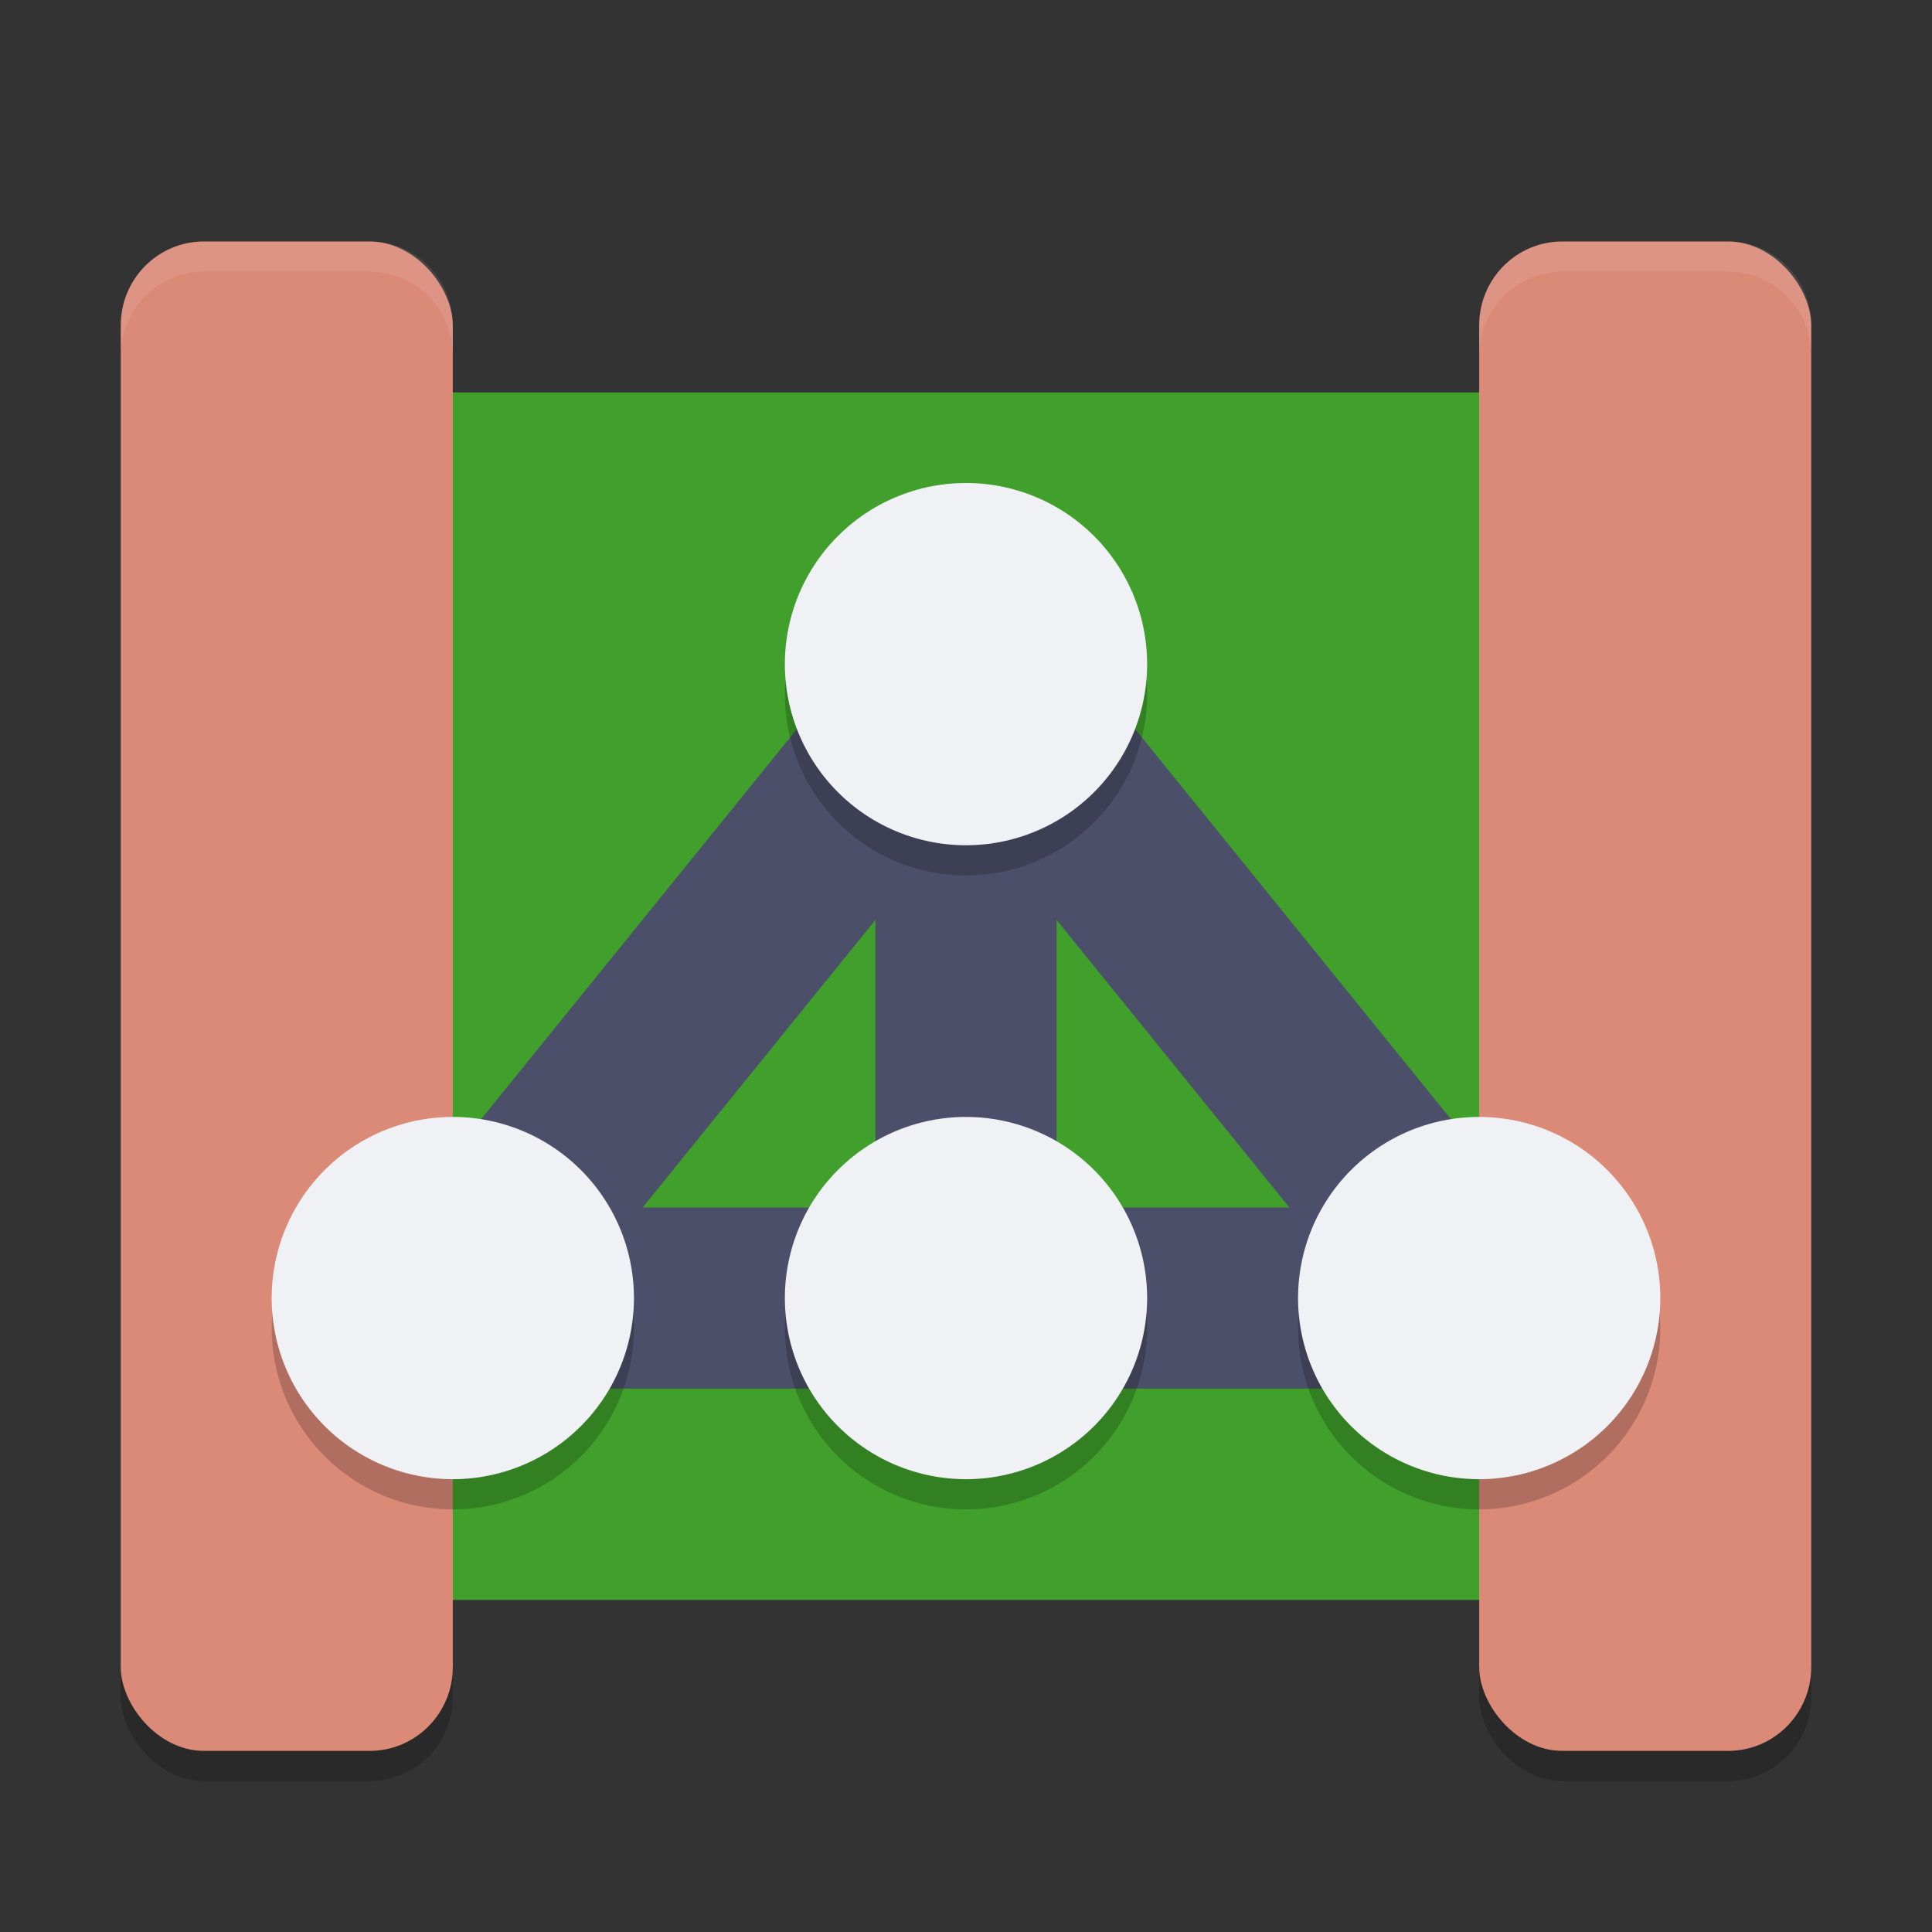 <svg width="64" height="64" version="1.1" xmlns="http://www.w3.org/2000/svg">
 <rect width="100%" height="100%" fill="#333333" stroke="none"/>
 <g transform="translate(0,1)">
  <rect x="49" y="8" width="11" height="50" rx="2.75" ry="2.778" style="opacity:.2"/>
  <rect x="4" y="8" width="11" height="50" rx="2.75" ry="2.778" style="opacity:.2"/>
  <path d="m9.5 12c-1.385 0-2.5 0.991-2.5 2.222v35.556c0 1.231 1.115 2.222 2.5 2.222h41.25c1.385 0 2.5-0.991 2.5-2.222v-35.556c0-1.231-1.115-2.222-2.5-2.222zm40 0c-1.385 0-2.5 0.991-2.5 2.222v35.556c0 1.231 1.115 2.222 2.5 2.222h5c1.385 0 2.5-0.991 2.5-2.222v-35.556c0-1.231-1.115-2.222-2.5-2.222z" style="fill:#40a02b"/>
  <rect x="4" y="7" width="11" height="50" rx="2.75" ry="2.778" style="fill:#dc8a78"/>
  <rect x="49" y="7" width="11" height="50" rx="2.75" ry="2.778" style="fill:#dc8a78"/>
  <path d="m32 21v21m0-21-17 21h34z" style="fill:none;stroke-linecap:round;stroke-linejoin:round;stroke-width:6;stroke:#4c4f69"/>
  <path d="m32 16a6 6 0 0 0-6 6 6 6 0 0 0 6 6 6 6 0 0 0 6-6 6 6 0 0 0-6-6zm-17 21a6 6 0 0 0-6 6 6 6 0 0 0 6 6 6 6 0 0 0 6-6 6 6 0 0 0-6-6zm17 0a6 6 0 0 0-6 6 6 6 0 0 0 6 6 6 6 0 0 0 6-6 6 6 0 0 0-6-6zm17 0a6 6 0 0 0-6 6 6 6 0 0 0 6 6 6 6 0 0 0 6-6 6 6 0 0 0-6-6z" style="opacity:.2"/>
  <path d="m32 15a6 6 0 0 0-6 6 6 6 0 0 0 6 6 6 6 0 0 0 6-6 6 6 0 0 0-6-6zm-17 21a6 6 0 0 0-6 6 6 6 0 0 0 6 6 6 6 0 0 0 6-6 6 6 0 0 0-6-6zm17 0a6 6 0 0 0-6 6 6 6 0 0 0 6 6 6 6 0 0 0 6-6 6 6 0 0 0-6-6zm17 0a6 6 0 0 0-6 6 6 6 0 0 0 6 6 6 6 0 0 0 6-6 6 6 0 0 0-6-6z" style="fill:#eff1f5"/>
  <path d="M 6.75,7 C 5.226,7 4,8.238 4,9.777 V 10.777 C 4,9.238 5.226,8 6.75,8 h 5.5 C 13.774,8 15,9.238 15,10.777 V 9.777 C 15,8.238 13.774,7 12.25,7 Z" style="fill:#eff1f5;opacity:.1"/>
  <path d="M 51.75,7 C 50.227,7 49,8.238 49,9.777 V 10.777 C 49,9.238 50.227,8 51.75,8 h 5.5 C 58.773,8 60,9.238 60,10.777 V 9.777 C 60,8.238 58.773,7 57.25,7 Z" style="fill:#eff1f5;opacity:.1"/>
 </g>
</svg>
